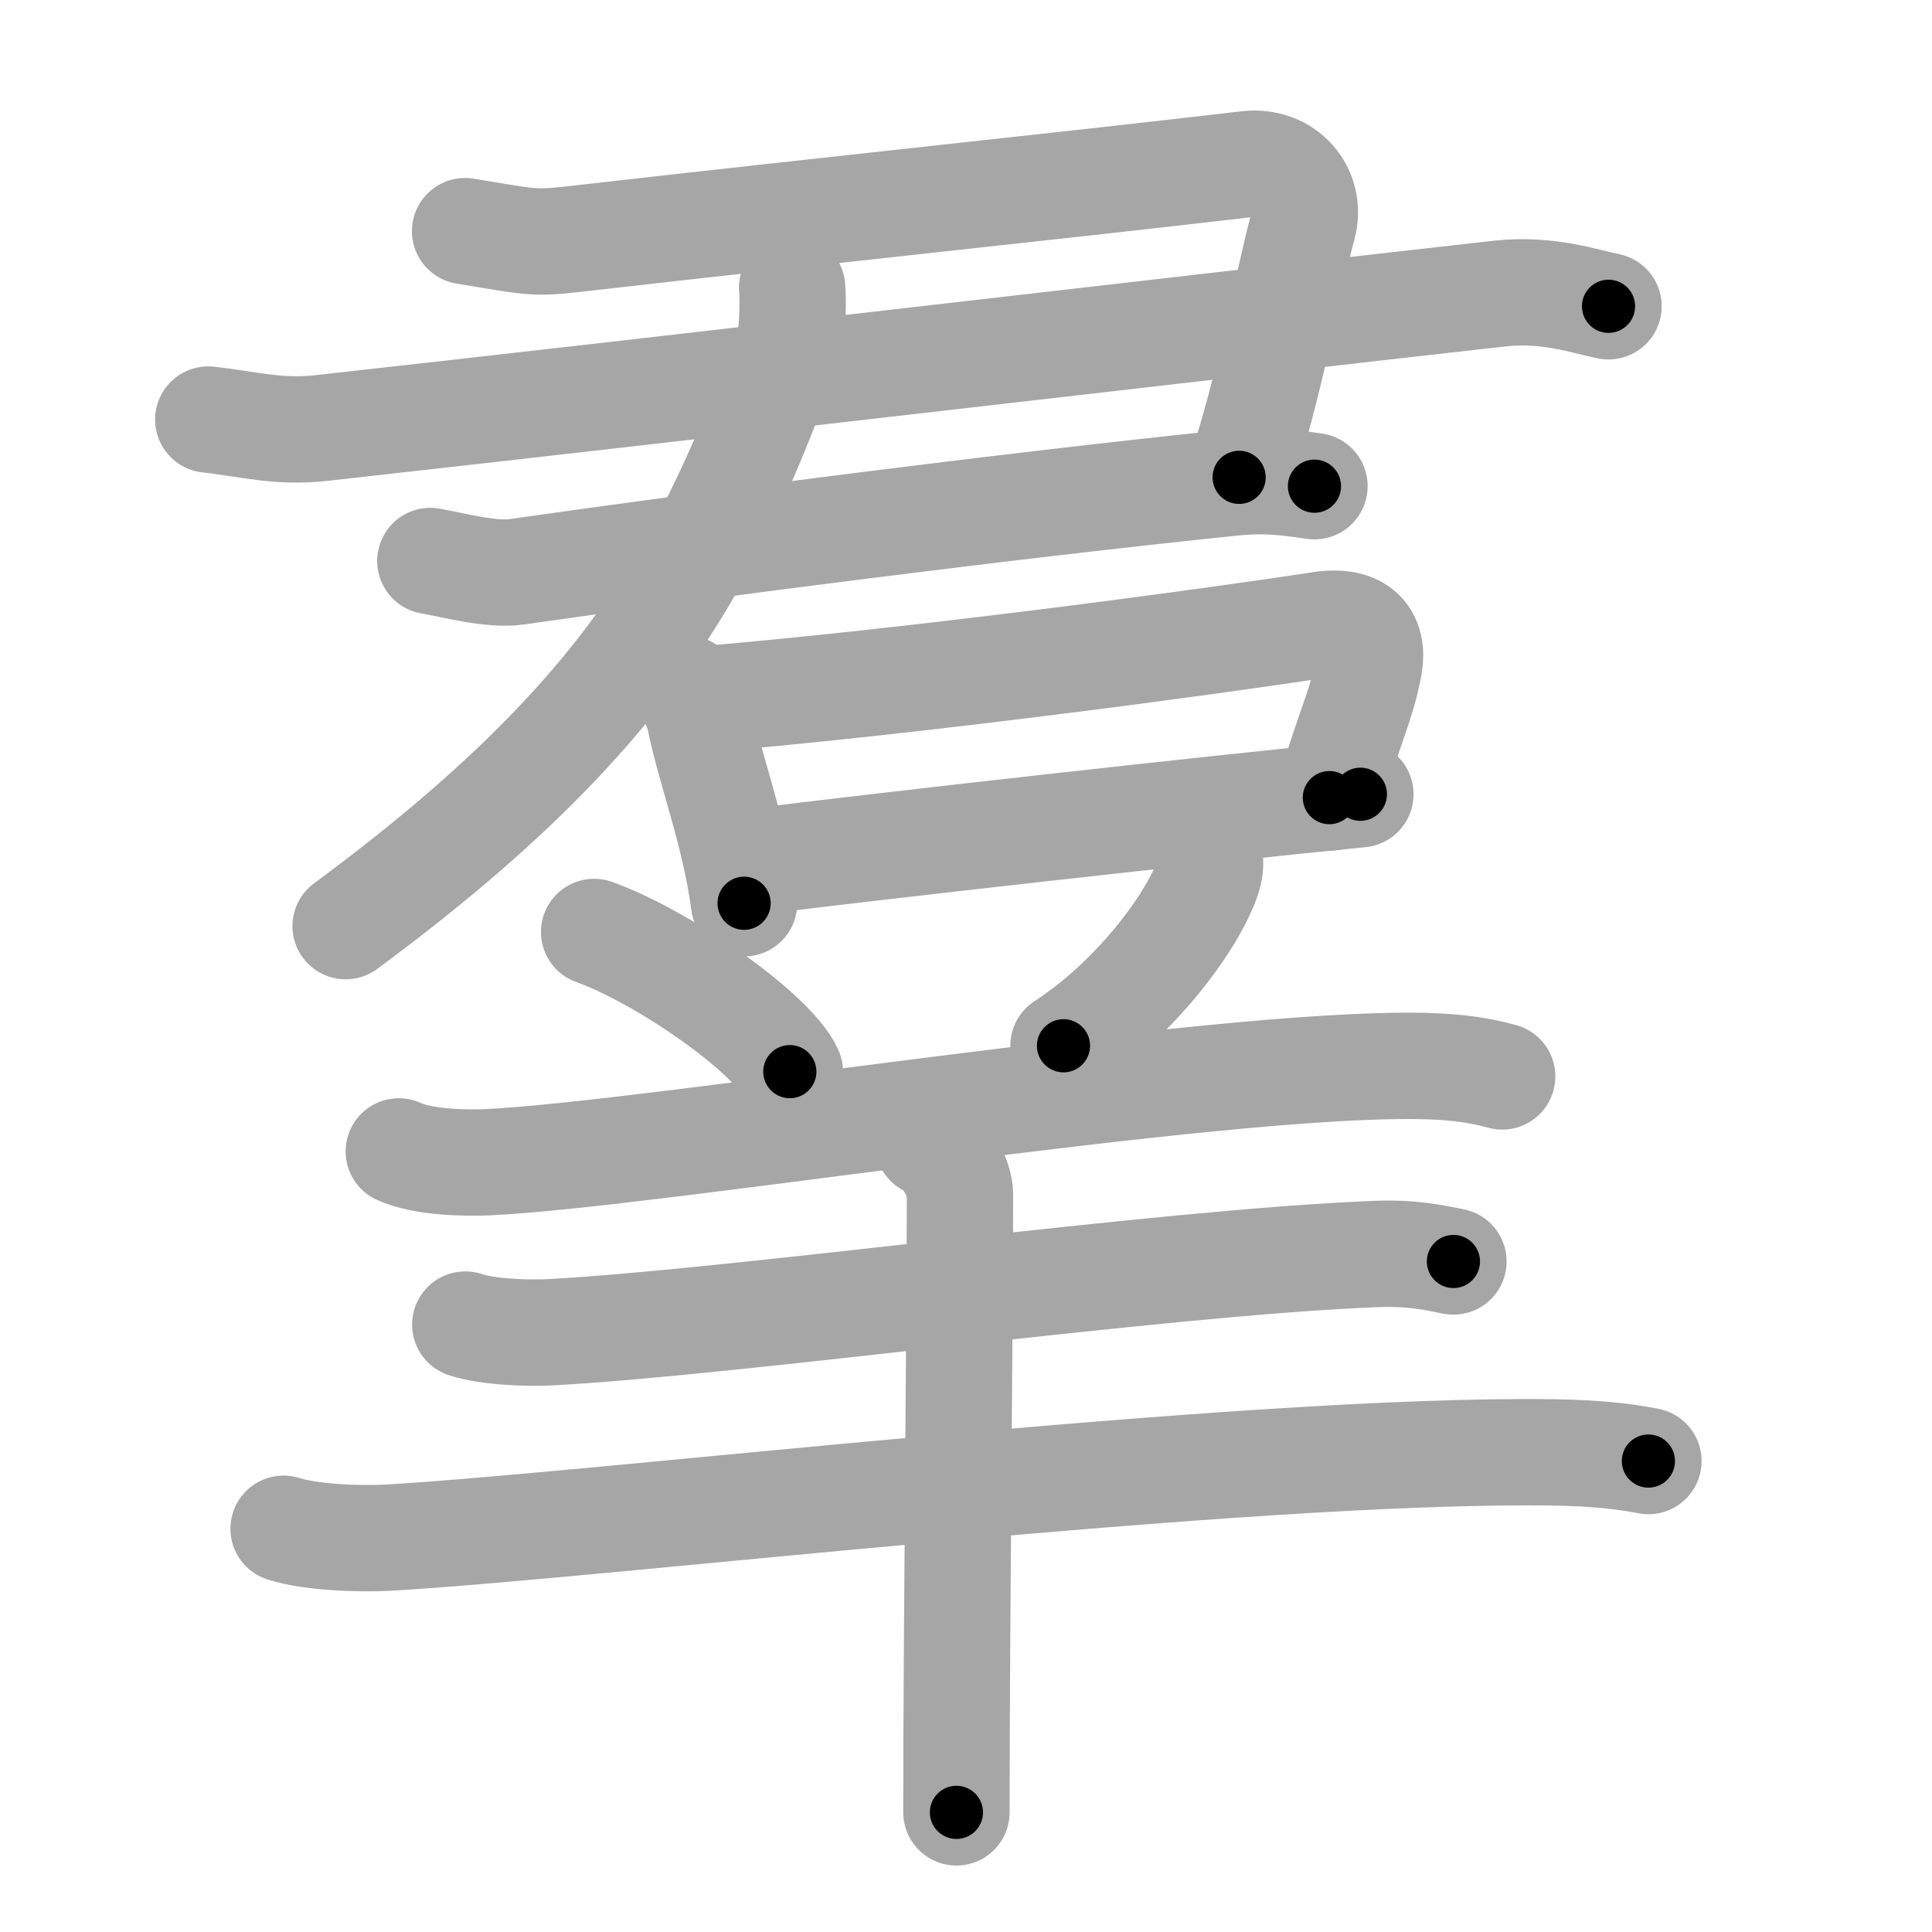 <svg xmlns="http://www.w3.org/2000/svg" viewBox="0 0 109 109" id="7fa3"><g fill="none" stroke="#a6a6a6" stroke-width="6" stroke-linecap="round" stroke-linejoin="round"><g><g><g><g><g><path d="M26.24,13.04c3.52,0.57,3.74,0.72,6.04,0.46c15.23-1.74,26.78-2.92,38.09-4.24c2.13-0.25,3.68,1.52,3.14,3.5c-0.84,3.04-1.84,9.02-3.6,14.17" /><path d="M11.75,23.67c2.2,0.24,3.93,0.75,6.36,0.48c18.51-2.05,51.39-5.9,66.53-7.59c2.68-0.3,4.89,0.48,6.11,0.72" /></g><path d="M24.28,31.65c1.22,0.21,3.43,0.82,4.87,0.61c10.6-1.52,28.1-3.77,40.38-5.03c1.94-0.2,3.17,0,4.63,0.2" /></g><g><g><path d="M44.69,16.23c0.06,0.52,0.05,2.54-0.18,3.16C40.1,31.54,35.75,40.25,19.5,52.25" /></g></g></g><g><path d="M38.71,38.84c0.25,0.22,0.69,1.31,0.75,1.6c0.54,2.81,2,6.54,2.52,10.52" /><path d="M39.64,39.46C51.61,38.45,68,36.25,74.5,35.25c2.24-0.34,3,0.75,2.75,2.25C76.88,39.71,75.75,42,75,45" /><path d="M42.54,48.62c7.27-0.91,24.98-2.9,34.21-3.81" /></g></g><g><g><path d="M33.52,52.58c3.9,1.39,10.07,5.72,11.04,7.88" /><path d="M68.25,48.25c0.02,0.25,0.05,0.65-0.05,1.02C67.64,51.41,64.42,56.12,60,59" /><path d="M22.5,64.96c1.31,0.61,3.69,0.67,5.01,0.61c9.25-0.43,40.91-5.65,52.67-5.43c2.18,0.04,3.48,0.29,4.57,0.59" /></g><path d="M26.25,74.73c1.27,0.43,3.59,0.5,4.87,0.43c10.68-0.59,34.13-3.91,46.44-4.41c2.12-0.09,3.39,0.21,4.44,0.42" /><path d="M16,86.25c1.54,0.5,4.37,0.59,5.92,0.5c11.87-0.68,48.21-5.05,65.68-4.81c2.57,0.04,4.12,0.24,5.4,0.49" /><path d="M52.36,64.5c1,0.45,1.8,1.98,1.8,2.89c0,6.86-0.2,24.86-0.2,34.86" /></g></g></g><g fill="none" stroke="#000" stroke-width="3" stroke-linecap="round" stroke-linejoin="round"><path d="M26.24,13.04c3.52,0.57,3.74,0.72,6.04,0.46c15.23-1.74,26.78-2.92,38.09-4.24c2.13-0.25,3.68,1.52,3.14,3.5c-0.84,3.04-1.84,9.02-3.6,14.17" stroke-dasharray="64.643" stroke-dashoffset="64.643"><animate attributeName="stroke-dashoffset" values="64.643;64.643;0" dur="0.486s" fill="freeze" begin="0s;7fa3.click" /></path><path d="M11.75,23.67c2.2,0.24,3.93,0.75,6.36,0.48c18.51-2.05,51.39-5.9,66.53-7.59c2.68-0.3,4.89,0.48,6.11,0.72" stroke-dasharray="79.55" stroke-dashoffset="79.55"><animate attributeName="stroke-dashoffset" values="79.55" fill="freeze" begin="7fa3.click" /><animate attributeName="stroke-dashoffset" values="79.55;79.55;0" keyTimes="0;0.448;1" dur="1.084s" fill="freeze" begin="0s;7fa3.click" /></path><path d="M24.28,31.65c1.22,0.21,3.43,0.82,4.87,0.61c10.6-1.52,28.1-3.77,40.38-5.03c1.94-0.2,3.17,0,4.63,0.2" stroke-dasharray="50.273" stroke-dashoffset="50.273"><animate attributeName="stroke-dashoffset" values="50.273" fill="freeze" begin="7fa3.click" /><animate attributeName="stroke-dashoffset" values="50.273;50.273;0" keyTimes="0;0.683;1" dur="1.587s" fill="freeze" begin="0s;7fa3.click" /></path><path d="M44.69,16.23c0.06,0.52,0.05,2.54-0.18,3.16C40.1,31.54,35.75,40.25,19.5,52.25" stroke-dasharray="45.257" stroke-dashoffset="45.257"><animate attributeName="stroke-dashoffset" values="45.257" fill="freeze" begin="7fa3.click" /><animate attributeName="stroke-dashoffset" values="45.257;45.257;0" keyTimes="0;0.778;1" dur="2.04s" fill="freeze" begin="0s;7fa3.click" /></path><path d="M38.71,38.84c0.25,0.22,0.69,1.31,0.75,1.6c0.54,2.81,2,6.54,2.52,10.52" stroke-dasharray="12.606" stroke-dashoffset="12.606"><animate attributeName="stroke-dashoffset" values="12.606" fill="freeze" begin="7fa3.click" /><animate attributeName="stroke-dashoffset" values="12.606;12.606;0" keyTimes="0;0.89;1" dur="2.292s" fill="freeze" begin="0s;7fa3.click" /></path><path d="M39.64,39.46C51.61,38.45,68,36.25,74.5,35.25c2.24-0.34,3,0.75,2.75,2.25C76.88,39.71,75.75,42,75,45" stroke-dasharray="47.332" stroke-dashoffset="47.332"><animate attributeName="stroke-dashoffset" values="47.332" fill="freeze" begin="7fa3.click" /><animate attributeName="stroke-dashoffset" values="47.332;47.332;0" keyTimes="0;0.829;1" dur="2.765s" fill="freeze" begin="0s;7fa3.click" /></path><path d="M42.54,48.62c7.27-0.91,24.98-2.9,34.21-3.81" stroke-dasharray="34.423" stroke-dashoffset="34.423"><animate attributeName="stroke-dashoffset" values="34.423" fill="freeze" begin="7fa3.click" /><animate attributeName="stroke-dashoffset" values="34.423;34.423;0" keyTimes="0;0.889;1" dur="3.109s" fill="freeze" begin="0s;7fa3.click" /></path><path d="M33.52,52.58c3.9,1.39,10.07,5.72,11.04,7.88" stroke-dasharray="13.748" stroke-dashoffset="13.748"><animate attributeName="stroke-dashoffset" values="13.748" fill="freeze" begin="7fa3.click" /><animate attributeName="stroke-dashoffset" values="13.748;13.748;0" keyTimes="0;0.919;1" dur="3.384s" fill="freeze" begin="0s;7fa3.click" /></path><path d="M68.25,48.25c0.02,0.25,0.05,0.65-0.05,1.02C67.64,51.41,64.42,56.12,60,59" stroke-dasharray="13.953" stroke-dashoffset="13.953"><animate attributeName="stroke-dashoffset" values="13.953" fill="freeze" begin="7fa3.click" /><animate attributeName="stroke-dashoffset" values="13.953;13.953;0" keyTimes="0;0.924;1" dur="3.663s" fill="freeze" begin="0s;7fa3.click" /></path><path d="M22.5,64.96c1.31,0.61,3.69,0.67,5.01,0.61c9.25-0.43,40.91-5.65,52.67-5.43c2.18,0.04,3.48,0.29,4.57,0.59" stroke-dasharray="62.682" stroke-dashoffset="62.682"><animate attributeName="stroke-dashoffset" values="62.682" fill="freeze" begin="7fa3.click" /><animate attributeName="stroke-dashoffset" values="62.682;62.682;0" keyTimes="0;0.886;1" dur="4.134s" fill="freeze" begin="0s;7fa3.click" /></path><path d="M26.25,74.73c1.27,0.43,3.59,0.5,4.87,0.43c10.68-0.59,34.13-3.91,46.44-4.41c2.12-0.09,3.39,0.21,4.44,0.42" stroke-dasharray="56.041" stroke-dashoffset="56.041"><animate attributeName="stroke-dashoffset" values="56.041" fill="freeze" begin="7fa3.click" /><animate attributeName="stroke-dashoffset" values="56.041;56.041;0" keyTimes="0;0.881;1" dur="4.694s" fill="freeze" begin="0s;7fa3.click" /></path><path d="M16,86.25c1.54,0.5,4.37,0.59,5.92,0.5c11.87-0.68,48.21-5.05,65.68-4.81c2.57,0.04,4.12,0.24,5.4,0.49" stroke-dasharray="77.274" stroke-dashoffset="77.274"><animate attributeName="stroke-dashoffset" values="77.274" fill="freeze" begin="7fa3.click" /><animate attributeName="stroke-dashoffset" values="77.274;77.274;0" keyTimes="0;0.89;1" dur="5.275s" fill="freeze" begin="0s;7fa3.click" /></path><path d="M52.36,64.5c1,0.45,1.8,1.98,1.8,2.89c0,6.86-0.2,24.86-0.2,34.86" stroke-dasharray="38.408" stroke-dashoffset="38.408"><animate attributeName="stroke-dashoffset" values="38.408" fill="freeze" begin="7fa3.click" /><animate attributeName="stroke-dashoffset" values="38.408;38.408;0" keyTimes="0;0.932;1" dur="5.659s" fill="freeze" begin="0s;7fa3.click" /></path></g></svg>
